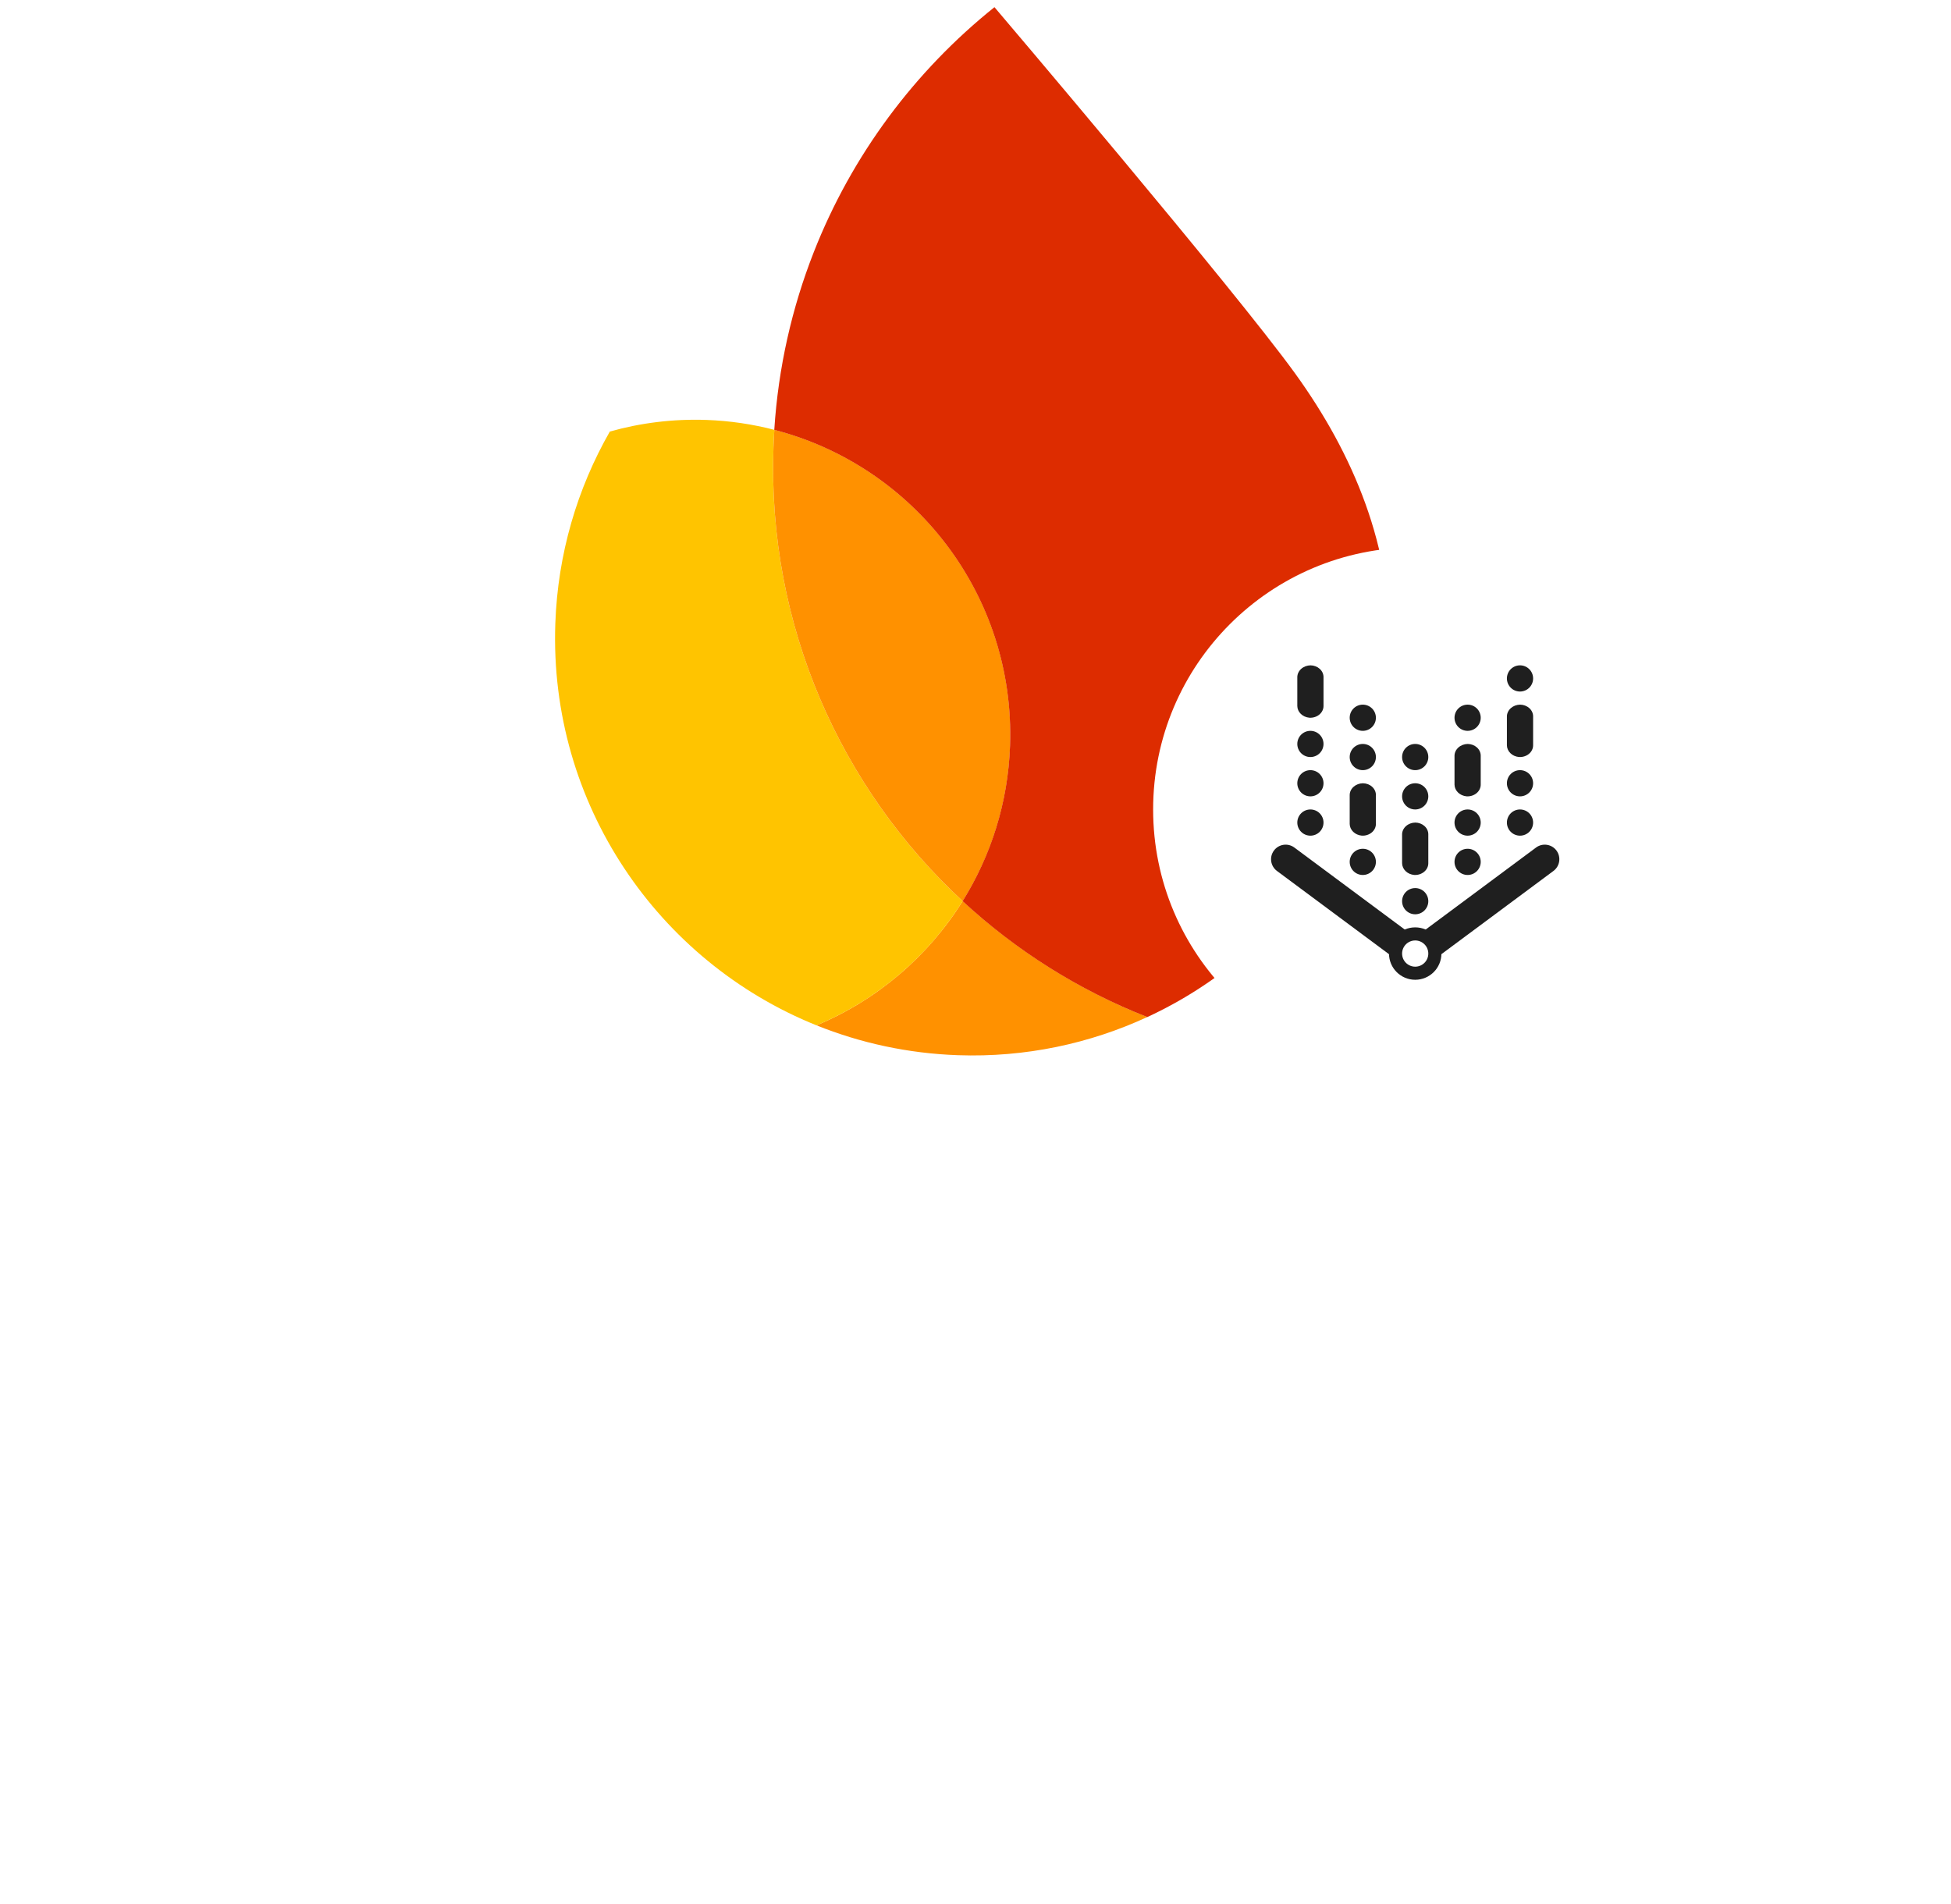 <svg width="335" height="327" viewBox="0 0 335 327" fill="none" xmlns="http://www.w3.org/2000/svg">
<path d="M255.285 254.393C252.521 254.393 250.022 253.749 247.788 252.462C245.592 251.175 243.87 249.395 242.62 247.124C241.371 244.814 240.746 242.24 240.746 239.4C240.746 236.674 241.333 234.175 242.507 231.904C243.718 229.594 245.403 227.777 247.561 226.452C249.719 225.089 252.18 224.407 254.944 224.407C257.783 224.407 260.244 225.032 262.327 226.281C264.447 227.531 266.056 229.272 267.154 231.506C268.252 233.702 268.801 236.239 268.801 239.116C268.801 239.457 268.782 239.798 268.744 240.138C268.706 240.479 268.687 240.668 268.687 240.706H246.993C247.182 243.281 248.11 245.268 249.776 246.669C251.442 248.07 253.335 248.77 255.455 248.77C258.711 248.77 261.21 247.256 262.951 244.227L268.29 246.783C267.04 249.092 265.299 250.947 263.065 252.348C260.869 253.711 258.275 254.393 255.285 254.393ZM262.44 235.936C262.364 235.027 262.062 234.1 261.531 233.153C261.001 232.206 260.169 231.411 259.033 230.768C257.935 230.086 256.553 229.746 254.887 229.746C253.032 229.746 251.423 230.313 250.06 231.449C248.735 232.585 247.826 234.081 247.334 235.936H262.44Z" fill="white"/>
<path d="M227.035 254.393C223.817 254.393 221.148 253.654 219.027 252.178C216.945 250.663 215.468 248.77 214.598 246.499L220.163 244.114C220.807 245.666 221.734 246.84 222.946 247.635C224.195 248.43 225.558 248.827 227.035 248.827C228.587 248.827 229.855 248.543 230.84 247.975C231.824 247.37 232.316 246.593 232.316 245.647C232.316 244.738 231.919 244 231.124 243.432C230.329 242.826 229.022 242.296 227.205 241.842L223.343 240.933C221.223 240.441 219.387 239.532 217.835 238.207C216.32 236.844 215.563 235.084 215.563 232.926C215.563 230.313 216.642 228.25 218.8 226.736C220.958 225.183 223.608 224.407 226.751 224.407C229.363 224.407 231.673 224.956 233.679 226.054C235.724 227.152 237.2 228.742 238.109 230.825L232.6 233.153C232.07 231.979 231.256 231.109 230.158 230.541C229.06 229.973 227.868 229.689 226.581 229.689C225.331 229.689 224.233 229.973 223.287 230.541C222.34 231.071 221.867 231.79 221.867 232.699C221.867 233.494 222.189 234.137 222.832 234.63C223.514 235.122 224.574 235.538 226.013 235.879L230.215 236.901C233.055 237.621 235.175 238.718 236.576 240.195C237.977 241.634 238.677 243.375 238.677 245.42C238.677 247.086 238.166 248.6 237.144 249.963C236.159 251.326 234.777 252.405 232.998 253.2C231.256 253.995 229.269 254.393 227.035 254.393Z" fill="white"/>
<path d="M197.149 254.393C195.143 254.393 193.325 253.995 191.697 253.2C190.107 252.367 188.839 251.231 187.892 249.793C186.984 248.316 186.529 246.65 186.529 244.795C186.529 241.842 187.627 239.514 189.823 237.81C192.057 236.106 194.878 235.254 198.285 235.254C201.276 235.254 203.832 235.765 205.952 236.788V235.595C205.952 233.891 205.27 232.49 203.907 231.392C202.582 230.257 200.973 229.689 199.08 229.689C196.203 229.689 193.893 230.862 192.152 233.21L187.381 229.916C188.706 228.136 190.353 226.774 192.322 225.827C194.329 224.88 196.581 224.407 199.08 224.407C203.207 224.407 206.387 225.448 208.621 227.531C210.893 229.575 212.028 232.472 212.028 236.22V253.484H205.952V250.02H205.611C204.702 251.307 203.548 252.367 202.147 253.2C200.746 253.995 199.08 254.393 197.149 254.393ZM198.171 249.225C199.572 249.225 200.859 248.884 202.033 248.203C203.245 247.483 204.191 246.556 204.873 245.42C205.592 244.246 205.952 242.997 205.952 241.672C203.945 240.574 201.806 240.025 199.534 240.025C197.452 240.025 195.824 240.479 194.65 241.388C193.477 242.296 192.89 243.451 192.89 244.852C192.89 246.139 193.401 247.199 194.423 248.032C195.483 248.827 196.733 249.225 198.171 249.225Z" fill="white"/>
<path d="M170.939 254.393C168.894 254.393 167.058 253.958 165.43 253.087C163.84 252.216 162.648 251.118 161.852 249.793H161.512V253.484H155.605V212.822H161.852V225.032L161.512 228.951H161.852C162.648 227.664 163.84 226.585 165.43 225.714C167.058 224.843 168.894 224.408 170.939 224.408C173.362 224.408 175.596 225.051 177.64 226.338C179.723 227.626 181.37 229.424 182.581 231.734C183.83 234.005 184.455 236.561 184.455 239.4C184.455 242.24 183.83 244.795 182.581 247.067C181.37 249.339 179.723 251.137 177.64 252.462C175.596 253.749 173.362 254.393 170.939 254.393ZM169.86 248.657C171.336 248.657 172.699 248.279 173.949 247.521C175.236 246.764 176.258 245.685 177.016 244.284C177.811 242.846 178.208 241.218 178.208 239.4C178.208 237.583 177.811 235.974 177.016 234.573C176.258 233.134 175.236 232.036 173.949 231.279C172.699 230.522 171.336 230.143 169.86 230.143C168.383 230.143 167.001 230.522 165.714 231.279C164.465 232.036 163.443 233.115 162.648 234.516C161.89 235.917 161.512 237.545 161.512 239.4C161.512 241.255 161.89 242.883 162.648 244.284C163.443 245.685 164.465 246.764 165.714 247.521C167.001 248.279 168.383 248.657 169.86 248.657Z" fill="white"/>
<path d="M138.369 254.393C135.605 254.393 133.106 253.749 130.872 252.462C128.676 251.175 126.954 249.395 125.704 247.124C124.455 244.814 123.83 242.24 123.83 239.4C123.83 236.674 124.417 234.175 125.591 231.904C126.802 229.594 128.487 227.777 130.645 226.452C132.803 225.089 135.264 224.407 138.028 224.407C140.867 224.407 143.328 225.032 145.411 226.281C147.531 227.531 149.14 229.272 150.238 231.506C151.336 233.702 151.885 236.239 151.885 239.116C151.885 239.457 151.866 239.798 151.828 240.138C151.79 240.479 151.771 240.668 151.771 240.706H130.077C130.266 243.281 131.194 245.268 132.86 246.669C134.526 248.07 136.419 248.77 138.539 248.77C141.795 248.77 144.294 247.256 146.035 244.227L151.374 246.783C150.124 249.092 148.383 250.947 146.149 252.348C143.953 253.711 141.359 254.393 138.369 254.393ZM145.524 235.936C145.448 235.027 145.146 234.1 144.615 233.153C144.085 232.206 143.253 231.411 142.117 230.768C141.019 230.086 139.637 229.746 137.971 229.746C136.116 229.746 134.507 230.313 133.144 231.449C131.819 232.585 130.91 234.081 130.418 235.936H145.524Z" fill="white"/>
<path d="M106.494 225.316H112.4V229.519H112.741C113.347 228.08 114.445 226.887 116.035 225.941C117.625 224.957 119.253 224.464 120.919 224.464C122.282 224.464 123.399 224.654 124.27 225.032V231.563C122.982 230.92 121.544 230.598 119.954 230.598C117.909 230.598 116.186 231.393 114.786 232.983C113.423 234.535 112.741 236.447 112.741 238.719V253.484H106.494V225.316Z" fill="white"/>
<path d="M97.578 220.546C96.404 220.546 95.4 220.148 94.568 219.353C93.772 218.52 93.375 217.517 93.375 216.343C93.375 215.169 93.772 214.185 94.568 213.39C95.4 212.557 96.404 212.141 97.578 212.141C98.751 212.141 99.736 212.557 100.531 213.39C101.364 214.185 101.78 215.169 101.78 216.343C101.78 217.517 101.364 218.52 100.531 219.353C99.736 220.148 98.751 220.546 97.578 220.546ZM94.454 225.316H100.701V253.484H94.454V225.316Z" fill="white"/>
<path d="M66 212.822H90.704V218.898H72.361V230.597H88.887V236.617H72.361V253.484H66V212.822Z" fill="white"/>
<path d="M0.257 269.099H5.61L15.691 298.657L17.058 302.701H17.286L18.709 298.657L29.246 269.099H34.599L19.678 309.877H14.666L0.257 269.099ZM47.318 310.788C44.546 310.788 42.059 310.124 39.857 308.795C37.655 307.466 35.927 305.643 34.674 303.327C33.459 300.973 32.852 298.335 32.852 295.411C32.852 292.601 33.421 290.02 34.56 287.665C35.737 285.311 37.389 283.432 39.515 282.027C41.641 280.622 44.109 279.92 46.919 279.92C49.766 279.92 52.234 280.565 54.323 281.856C56.411 283.109 58.006 284.856 59.107 287.096C60.246 289.336 60.815 291.899 60.815 294.785C60.815 295.354 60.758 295.848 60.644 296.265H37.693C37.806 298.467 38.338 300.328 39.287 301.847C40.236 303.365 41.432 304.504 42.875 305.264C44.356 306.023 45.894 306.403 47.488 306.403C51.209 306.403 54.076 304.656 56.088 301.163L60.189 303.157C58.936 305.511 57.227 307.371 55.063 308.738C52.937 310.105 50.355 310.788 47.318 310.788ZM55.69 292.279C55.614 291.064 55.272 289.849 54.664 288.634C54.057 287.419 53.089 286.394 51.76 285.558C50.469 284.723 48.836 284.305 46.862 284.305C44.584 284.305 42.647 285.046 41.053 286.526C39.496 287.969 38.471 289.887 37.977 292.279H55.69ZM65.342 280.831H69.955V285.444H70.183C70.866 283.736 72.024 282.407 73.657 281.458C75.289 280.508 77.074 280.034 79.01 280.034C79.846 280.034 80.548 280.091 81.117 280.205V285.16C80.472 285.008 79.599 284.932 78.498 284.932C76.03 284.932 74.017 285.748 72.461 287.381C70.942 289.013 70.183 291.14 70.183 293.759V309.877H65.342V280.831ZM98.089 310.333C96.912 310.333 95.811 310.143 94.786 309.763C93.799 309.383 92.964 308.871 92.28 308.225C91.521 307.504 90.951 306.669 90.572 305.719C90.192 304.77 90.002 303.612 90.002 302.245V285.217H84.933V280.831H90.002V272.63H94.843V280.831H101.905V285.217H94.843V301.049C94.843 302.644 95.147 303.821 95.754 304.58C96.476 305.416 97.52 305.833 98.887 305.833C99.988 305.833 101.051 305.511 102.076 304.865V309.592C101.506 309.858 100.918 310.048 100.31 310.162C99.741 310.276 99.001 310.333 98.089 310.333ZM118.288 310.788C115.516 310.788 113.029 310.124 110.827 308.795C108.625 307.466 106.897 305.643 105.644 303.327C104.429 300.973 103.822 298.335 103.822 295.411C103.822 292.601 104.391 290.02 105.53 287.665C106.708 285.311 108.359 283.432 110.485 282.027C112.612 280.622 115.08 279.92 117.889 279.92C120.737 279.92 123.205 280.565 125.293 281.856C127.381 283.109 128.976 284.856 130.077 287.096C131.216 289.336 131.786 291.899 131.786 294.785C131.786 295.354 131.729 295.848 131.615 296.265H108.663C108.777 298.467 109.308 300.328 110.258 301.847C111.207 303.365 112.403 304.504 113.846 305.264C115.326 306.023 116.864 306.403 118.459 306.403C122.18 306.403 125.046 304.656 127.059 301.163L131.159 303.157C129.906 305.511 128.198 307.371 126.033 308.738C123.907 310.105 121.325 310.788 118.288 310.788ZM126.66 292.279C126.584 291.064 126.242 289.849 125.635 288.634C125.027 287.419 124.059 286.394 122.73 285.558C121.439 284.723 119.807 284.305 117.832 284.305C115.554 284.305 113.618 285.046 112.023 286.526C110.466 287.969 109.441 289.887 108.948 292.279H126.66ZM143.16 295.126L133.079 280.831H138.546L146.064 291.595L153.297 280.831H158.935L148.798 295.126L159.163 309.877H153.525L145.95 298.714L138.546 309.877H132.908L143.16 295.126ZM185.444 269.099H190.912L206.403 309.877H201.106L197.006 298.657H179.407L175.307 309.877H170.01L185.444 269.099ZM195.354 294.101L189.943 279.407L188.292 275.022H188.064L186.469 279.407L181.059 294.101H195.354ZM210.671 269.099H215.455V309.877H210.671V269.099ZM245.201 310.788C242.011 310.788 239.088 309.82 236.43 307.884C233.772 305.947 231.95 303.232 230.963 299.739L235.576 297.86C236.221 300.29 237.417 302.283 239.164 303.84C240.91 305.397 242.961 306.175 245.315 306.175C247.669 306.175 249.662 305.549 251.295 304.296C252.927 303.005 253.744 301.258 253.744 299.056C253.744 297.158 253.041 295.601 251.636 294.386C250.269 293.133 248.01 291.975 244.859 290.912L242.296 290.001C239.41 288.975 237.056 287.628 235.234 285.957C233.411 284.286 232.5 281.97 232.5 279.009C232.5 277.072 233.032 275.288 234.095 273.655C235.158 271.985 236.639 270.656 238.537 269.669C240.436 268.681 242.562 268.188 244.916 268.188C247.27 268.188 249.32 268.624 251.067 269.498C252.813 270.371 254.199 271.434 255.224 272.687C256.287 273.94 257.028 275.174 257.445 276.389L252.889 278.325C252.51 276.92 251.636 275.649 250.269 274.509C248.941 273.37 247.175 272.801 244.973 272.801C242.885 272.801 241.1 273.389 239.619 274.566C238.139 275.743 237.398 277.224 237.398 279.009C237.398 280.603 238.025 281.913 239.278 282.938C240.531 283.926 242.429 284.856 244.973 285.729L247.65 286.64C251.105 287.893 253.8 289.469 255.737 291.367C257.673 293.228 258.641 295.772 258.641 298.999C258.641 301.619 257.958 303.821 256.591 305.606C255.262 307.39 253.573 308.7 251.522 309.535C249.472 310.371 247.365 310.788 245.201 310.788ZM264.596 269.099H276.897C281.074 269.099 284.719 269.972 287.832 271.719C290.946 273.427 293.338 275.819 295.008 278.895C296.679 281.97 297.514 285.501 297.514 289.488C297.514 293.475 296.679 297.006 295.008 300.081C293.338 303.157 290.946 305.568 287.832 307.314C284.719 309.023 281.074 309.877 276.897 309.877H264.596V269.099ZM276.897 305.264C281.719 305.264 285.535 303.878 288.345 301.106C291.192 298.335 292.616 294.462 292.616 289.488C292.616 284.514 291.192 280.641 288.345 277.87C285.535 275.098 281.719 273.712 276.897 273.712H269.38V305.264H276.897ZM303.501 269.099H308.285V290.57H308.513L326.909 269.099H333.117V269.327L318.024 286.754L334.199 309.649V309.877H328.333L314.778 290.456L308.285 297.917V309.877H303.501V269.099Z" fill="white"/>
<path d="M140.196 176.072C147.728 179.103 155.9 180.902 164.48 181.202C176.092 181.607 187.135 179.206 197.006 174.646C185.169 169.995 174.448 163.193 165.298 154.737C159.366 164.234 150.594 171.734 140.196 176.072Z" fill="#FF9100"/>
<path d="M165.298 154.74C144.411 135.423 131.74 107.463 132.811 76.797C132.846 75.801 132.898 74.806 132.96 73.811C129.219 72.844 125.314 72.253 121.295 72.113C115.542 71.912 109.971 72.625 104.712 74.106C99.136 83.873 95.771 95.079 95.352 107.083C94.27 138.06 113.017 165.128 140.196 176.074C150.594 171.737 159.366 164.245 165.298 154.74Z" fill="#FFC400"/>
<path d="M165.298 154.739C170.154 146.968 173.099 137.857 173.441 128.041C174.343 102.22 156.985 80.008 132.96 73.81C132.899 74.805 132.846 75.8 132.812 76.796C131.741 107.462 144.412 135.422 165.298 154.739Z" fill="#FF9100"/>
<path d="M170.755 1.23C157.072 12.192 146.268 26.645 139.731 43.296C135.988 52.833 133.636 63.077 132.95 73.816C156.974 80.014 174.332 102.226 173.43 128.047C173.088 137.863 170.135 146.965 165.287 154.745C174.437 163.21 185.158 170.003 196.996 174.654C220.757 163.67 237.615 140.036 238.591 112.082C239.224 93.97 232.265 77.828 222.432 64.202C212.048 49.792 170.755 1.23 170.755 1.23Z" fill="#DD2C00"/>
<g filter="url(#filter0_d_57_6594)">
<circle cx="243" cy="137" r="45" fill="white"/>
<g clip-path="url(#clip0_57_6594)">
<path d="M224.827 121.245C224.263 121.193 223.741 120.96 223.359 120.589C222.977 120.218 222.763 119.736 222.756 119.234V114.261C222.766 113.73 223.009 113.224 223.432 112.849C223.856 112.474 224.427 112.259 225.026 112.25C225.621 112.259 226.188 112.475 226.605 112.851C227.022 113.227 227.256 113.733 227.256 114.261V119.234C227.257 119.511 227.193 119.784 227.069 120.038C226.945 120.291 226.764 120.52 226.536 120.708C226.308 120.897 226.038 121.042 225.744 121.134C225.45 121.227 225.138 121.264 224.827 121.245Z" fill="#1F1F1F"/>
<path d="M260.817 127.995C260.253 127.943 259.731 127.71 259.349 127.339C258.968 126.968 258.753 126.486 258.746 125.984V121.011C258.756 120.48 258.999 119.974 259.422 119.599C259.846 119.224 260.417 119.009 261.016 119C261.611 119.009 262.178 119.225 262.595 119.601C263.012 119.977 263.246 120.483 263.246 121.011V125.984C263.247 126.261 263.183 126.534 263.059 126.788C262.935 127.041 262.754 127.27 262.526 127.458C262.298 127.647 262.029 127.792 261.735 127.884C261.44 127.977 261.128 128.014 260.817 127.995Z" fill="#1F1F1F"/>
<path d="M225.006 128C226.249 128 227.256 126.993 227.256 125.75C227.256 124.507 226.249 123.5 225.006 123.5C223.763 123.5 222.756 124.507 222.756 125.75C222.756 126.993 223.763 128 225.006 128Z" fill="#1F1F1F"/>
<path d="M225.006 141.5C226.249 141.5 227.256 140.493 227.256 139.25C227.256 138.007 226.249 137 225.006 137C223.763 137 222.756 138.007 222.756 139.25C222.756 140.493 223.763 141.5 225.006 141.5Z" fill="#1F1F1F"/>
<path d="M225.006 134.75C226.249 134.75 227.256 133.743 227.256 132.5C227.256 131.257 226.249 130.25 225.006 130.25C223.763 130.25 222.756 131.257 222.756 132.5C222.756 133.743 223.763 134.75 225.006 134.75Z" fill="#1F1F1F"/>
<path d="M260.996 141.5C262.239 141.5 263.246 140.493 263.246 139.25C263.246 138.007 262.239 137 260.996 137C259.753 137 258.746 138.007 258.746 139.25C258.746 140.493 259.753 141.5 260.996 141.5Z" fill="#1F1F1F"/>
<path d="M260.996 134.75C262.239 134.75 263.246 133.743 263.246 132.5C263.246 131.257 262.239 130.25 260.996 130.25C259.753 130.25 258.746 131.257 258.746 132.5C258.746 133.743 259.753 134.75 260.996 134.75Z" fill="#1F1F1F"/>
<path d="M260.996 116.75C262.239 116.75 263.246 115.743 263.246 114.5C263.246 113.257 262.239 112.25 260.996 112.25C259.753 112.25 258.746 113.257 258.746 114.5C258.746 115.743 259.753 116.75 260.996 116.75Z" fill="#1F1F1F"/>
<path d="M251.821 134.745C251.257 134.693 250.735 134.46 250.353 134.089C249.971 133.718 249.757 133.236 249.75 132.734V127.761C249.76 127.23 250.003 126.724 250.426 126.349C250.85 125.974 251.421 125.759 252.02 125.75C252.615 125.759 253.182 125.975 253.599 126.351C254.016 126.727 254.25 127.233 254.25 127.761V132.734C254.251 133.011 254.187 133.284 254.063 133.538C253.939 133.791 253.758 134.02 253.53 134.208C253.302 134.397 253.032 134.542 252.738 134.634C252.444 134.727 252.132 134.764 251.821 134.745Z" fill="#1F1F1F"/>
<path d="M242.821 148.245C242.257 148.193 241.735 147.96 241.353 147.589C240.971 147.218 240.757 146.736 240.75 146.234V141.261C240.76 140.73 241.003 140.224 241.426 139.849C241.85 139.474 242.421 139.259 243.02 139.25C243.615 139.259 244.182 139.475 244.599 139.851C245.016 140.227 245.25 140.733 245.25 141.261V146.234C245.251 146.511 245.187 146.784 245.063 147.038C244.939 147.291 244.758 147.52 244.53 147.708C244.302 147.897 244.032 148.042 243.738 148.134C243.444 148.227 243.132 148.264 242.821 148.245Z" fill="#1F1F1F"/>
<path d="M252 148.25C253.243 148.25 254.25 147.243 254.25 146C254.25 144.757 253.243 143.75 252 143.75C250.757 143.75 249.75 144.757 249.75 146C249.75 147.243 250.757 148.25 252 148.25Z" fill="#1F1F1F"/>
<path d="M243 155C244.243 155 245.25 153.993 245.25 152.75C245.25 151.507 244.243 150.5 243 150.5C241.757 150.5 240.75 151.507 240.75 152.75C240.75 153.993 241.757 155 243 155Z" fill="#1F1F1F"/>
<path d="M252 141.5C253.243 141.5 254.25 140.493 254.25 139.25C254.25 138.007 253.243 137 252 137C250.757 137 249.75 138.007 249.75 139.25C249.75 140.493 250.757 141.5 252 141.5Z" fill="#1F1F1F"/>
<path d="M243 137C244.243 137 245.25 135.993 245.25 134.75C245.25 133.507 244.243 132.5 243 132.5C241.757 132.5 240.75 133.507 240.75 134.75C240.75 135.993 241.757 137 243 137Z" fill="#1F1F1F"/>
<path d="M243 130.25C244.243 130.25 245.25 129.243 245.25 128C245.25 126.757 244.243 125.75 243 125.75C241.757 125.75 240.75 126.757 240.75 128C240.75 129.243 241.757 130.25 243 130.25Z" fill="#1F1F1F"/>
<path d="M233.823 141.495C233.259 141.443 232.737 141.21 232.355 140.839C231.973 140.468 231.759 139.986 231.752 139.484V134.511C231.762 133.98 232.005 133.474 232.428 133.099C232.852 132.724 233.423 132.509 234.022 132.5C234.617 132.509 235.184 132.725 235.601 133.101C236.018 133.477 236.252 133.983 236.252 134.511V139.484C236.253 139.761 236.189 140.034 236.065 140.288C235.941 140.541 235.76 140.77 235.532 140.958C235.304 141.147 235.034 141.292 234.74 141.384C234.446 141.477 234.134 141.514 233.823 141.495Z" fill="#1F1F1F"/>
<path d="M234.002 148.25C235.245 148.25 236.252 147.243 236.252 146C236.252 144.757 235.245 143.75 234.002 143.75C232.759 143.75 231.752 144.757 231.752 146C231.752 147.243 232.759 148.25 234.002 148.25Z" fill="#1F1F1F"/>
<path d="M234.002 130.25C235.245 130.25 236.252 129.243 236.252 128C236.252 126.757 235.245 125.75 234.002 125.75C232.759 125.75 231.752 126.757 231.752 128C231.752 129.243 232.759 130.25 234.002 130.25Z" fill="#1F1F1F"/>
<path d="M234.002 123.5C235.245 123.5 236.252 122.493 236.252 121.25C236.252 120.007 235.245 119 234.002 119C232.759 119 231.752 120.007 231.752 121.25C231.752 122.493 232.759 123.5 234.002 123.5Z" fill="#1F1F1F"/>
<path d="M252 123.5C253.243 123.5 254.25 122.493 254.25 121.25C254.25 120.007 253.243 119 252 119C250.757 119 249.75 120.007 249.75 121.25C249.75 122.493 250.757 123.5 252 123.5Z" fill="#1F1F1F"/>
<path fill-rule="evenodd" clip-rule="evenodd" d="M242.314 158.445L222.247 143.537C221.137 142.713 219.568 142.944 218.744 144.055C217.919 145.165 218.151 146.734 219.261 147.558L239.795 162.812C239.684 162.478 239.625 162.121 239.625 161.75C239.625 160.121 240.779 158.761 242.314 158.445ZM246.204 162.812L266.738 147.558C267.848 146.734 268.08 145.165 267.256 144.055C266.431 142.944 264.863 142.713 263.753 143.537L243.685 158.445C245.22 158.761 246.375 160.121 246.375 161.75C246.375 162.121 246.315 162.478 246.204 162.812Z" fill="#1F1F1F"/>
<path fill-rule="evenodd" clip-rule="evenodd" d="M243 166.246C245.485 166.246 247.5 164.231 247.5 161.746C247.5 159.26 245.485 157.246 243 157.246C240.515 157.246 238.5 159.26 238.5 161.746C238.5 164.231 240.515 166.246 243 166.246ZM243 163.996C244.243 163.996 245.25 162.988 245.25 161.746C245.25 160.503 244.243 159.496 243 159.496C241.757 159.496 240.75 160.503 240.75 161.746C240.75 162.988 241.757 163.996 243 163.996Z" fill="#1F1F1F"/>
</g>
</g>
<defs>
<filter id="filter0_d_57_6594" x="192" y="88.003" width="102" height="102" filterUnits="userSpaceOnUse" color-interpolation-filters="sRGB">
<feFlood flood-opacity="0" result="BackgroundImageFix"/>
<feColorMatrix in="SourceAlpha" type="matrix" values="0 0 0 0 0 0 0 0 0 0 0 0 0 0 0 0 0 0 127 0" result="hardAlpha"/>
<feOffset dy="2.003"/>
<feGaussianBlur stdDeviation="3"/>
<feComposite in2="hardAlpha" operator="out"/>
<feColorMatrix type="matrix" values="0 0 0 0 0 0 0 0 0 0 0 0 0 0 0 0 0 0 0.3 0"/>
<feBlend mode="normal" in2="BackgroundImageFix" result="effect1_dropShadow_57_6594"/>
<feBlend mode="normal" in="SourceGraphic" in2="effect1_dropShadow_57_6594" result="shape"/>
</filter>
<clipPath id="clip0_57_6594">
<rect width="54" height="54" fill="white" transform="translate(216 112.25)"/>
</clipPath>
</defs>
</svg>
